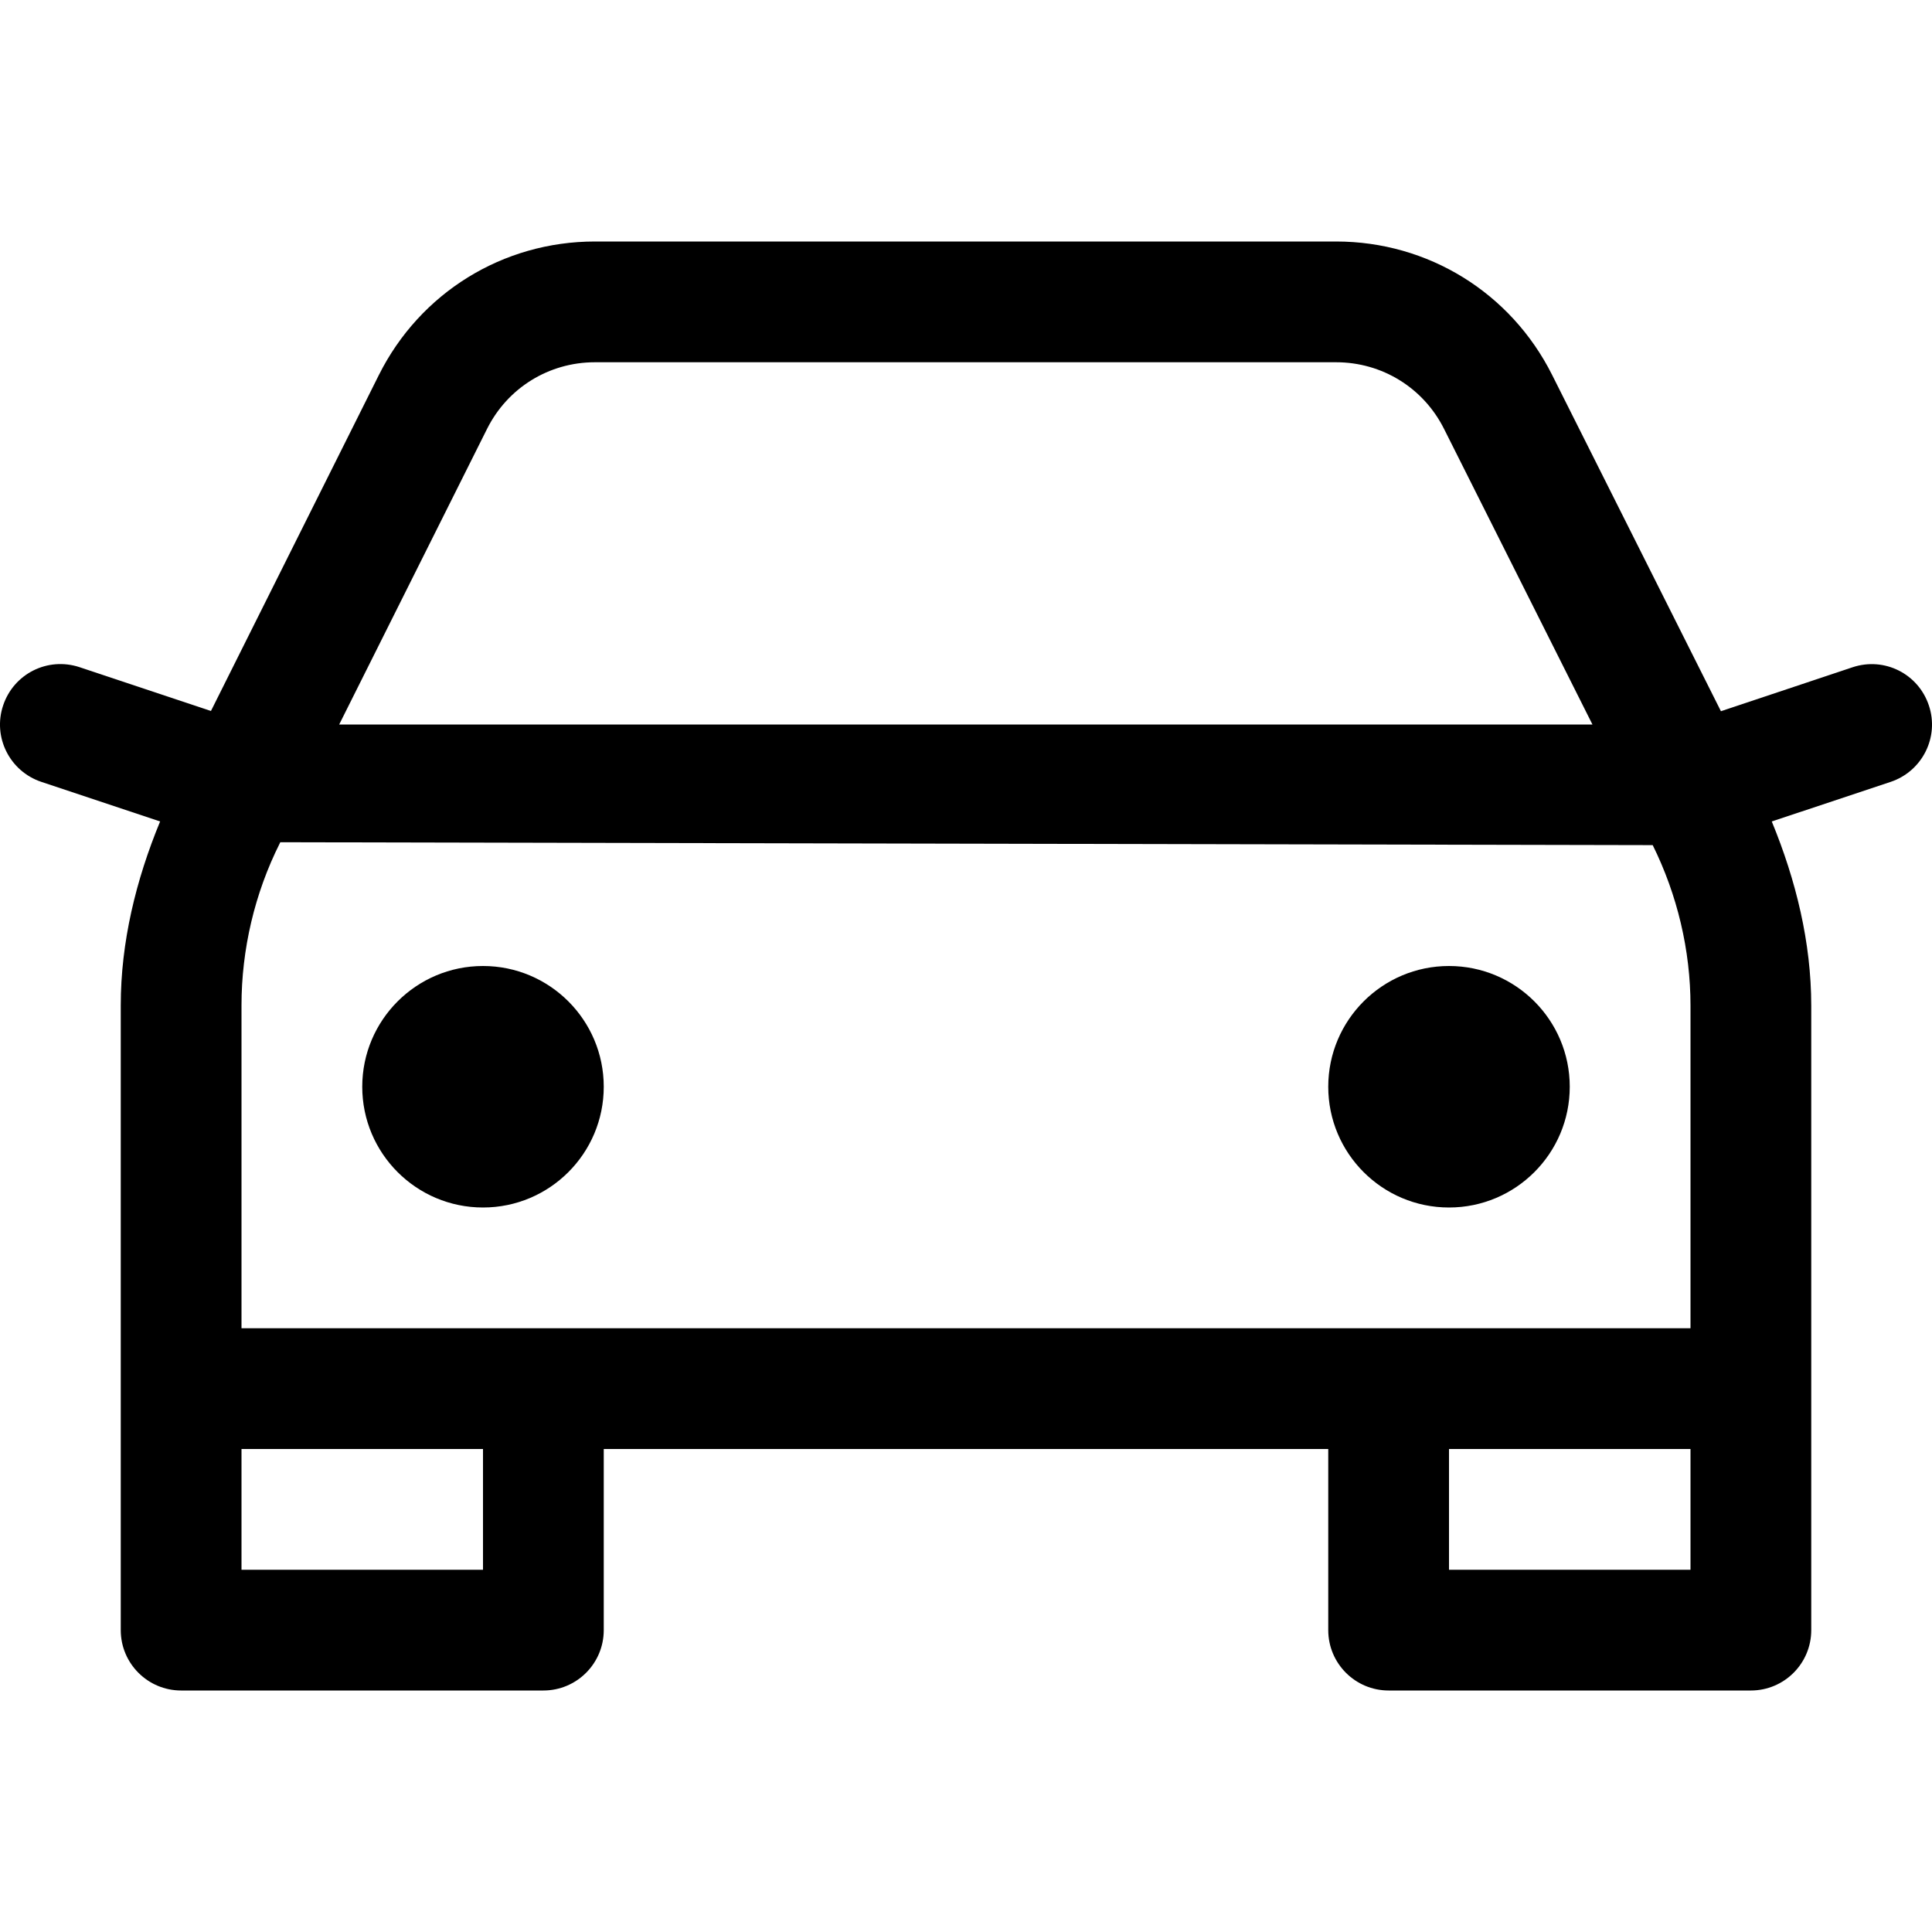 <svg version="1.1" xmlns="http://www.w3.org/2000/svg" width="16" height="16" viewBox="0 0 16 16">
<title>car</title>
<path d="M15.974 5.842c-0.087-0.261-0.367-0.404-0.632-0.316l-1.090 0.364-1.399-2.787c-0.342-0.68-1.027-1.103-1.788-1.103h-6.138c-0.762 0-1.448 0.424-1.789 1.105l-1.391 2.783-1.089-0.363c-0.265-0.087-0.545 0.056-0.632 0.317-0.088 0.262 0.054 0.545 0.316 0.633l0.984 0.328c-0.2 0.484-0.326 0.999-0.326 1.523v5.174c0 0.276 0.224 0.5 0.5 0.5h3c0.276 0 0.5-0.224 0.5-0.5v-1.5h6v1.5c0 0.276 0.224 0.5 0.5 0.5h3c0.276 0 0.5-0.224 0.5-0.5v-5.171c0-0.524-0.127-1.041-0.327-1.526l0.985-0.328c0.262-0.088 0.404-0.371 0.316-0.633zM4.033 3.553c0.17-0.341 0.513-0.553 0.894-0.553h6.138c0.38 0 0.723 0.211 0.894 0.552l1.229 2.448h-10.379l1.224-2.447zM4 13h-2v-1h2v1zM14 13h-2v-1h2v1zM14 11h-12v-2.674c0-0.463 0.109-0.928 0.317-1.342l0.004-0.009 11.366 0.024c0.204 0.412 0.313 0.871 0.313 1.33v2.671z"></path>
<path d="M5 9c0 0.552-0.448 1-1 1s-1-0.448-1-1c0-0.552 0.448-1 1-1s1 0.448 1 1z"></path>
<path d="M13 9c0 0.552-0.448 1-1 1s-1-0.448-1-1c0-0.552 0.448-1 1-1s1 0.448 1 1z"></path>
</svg>
